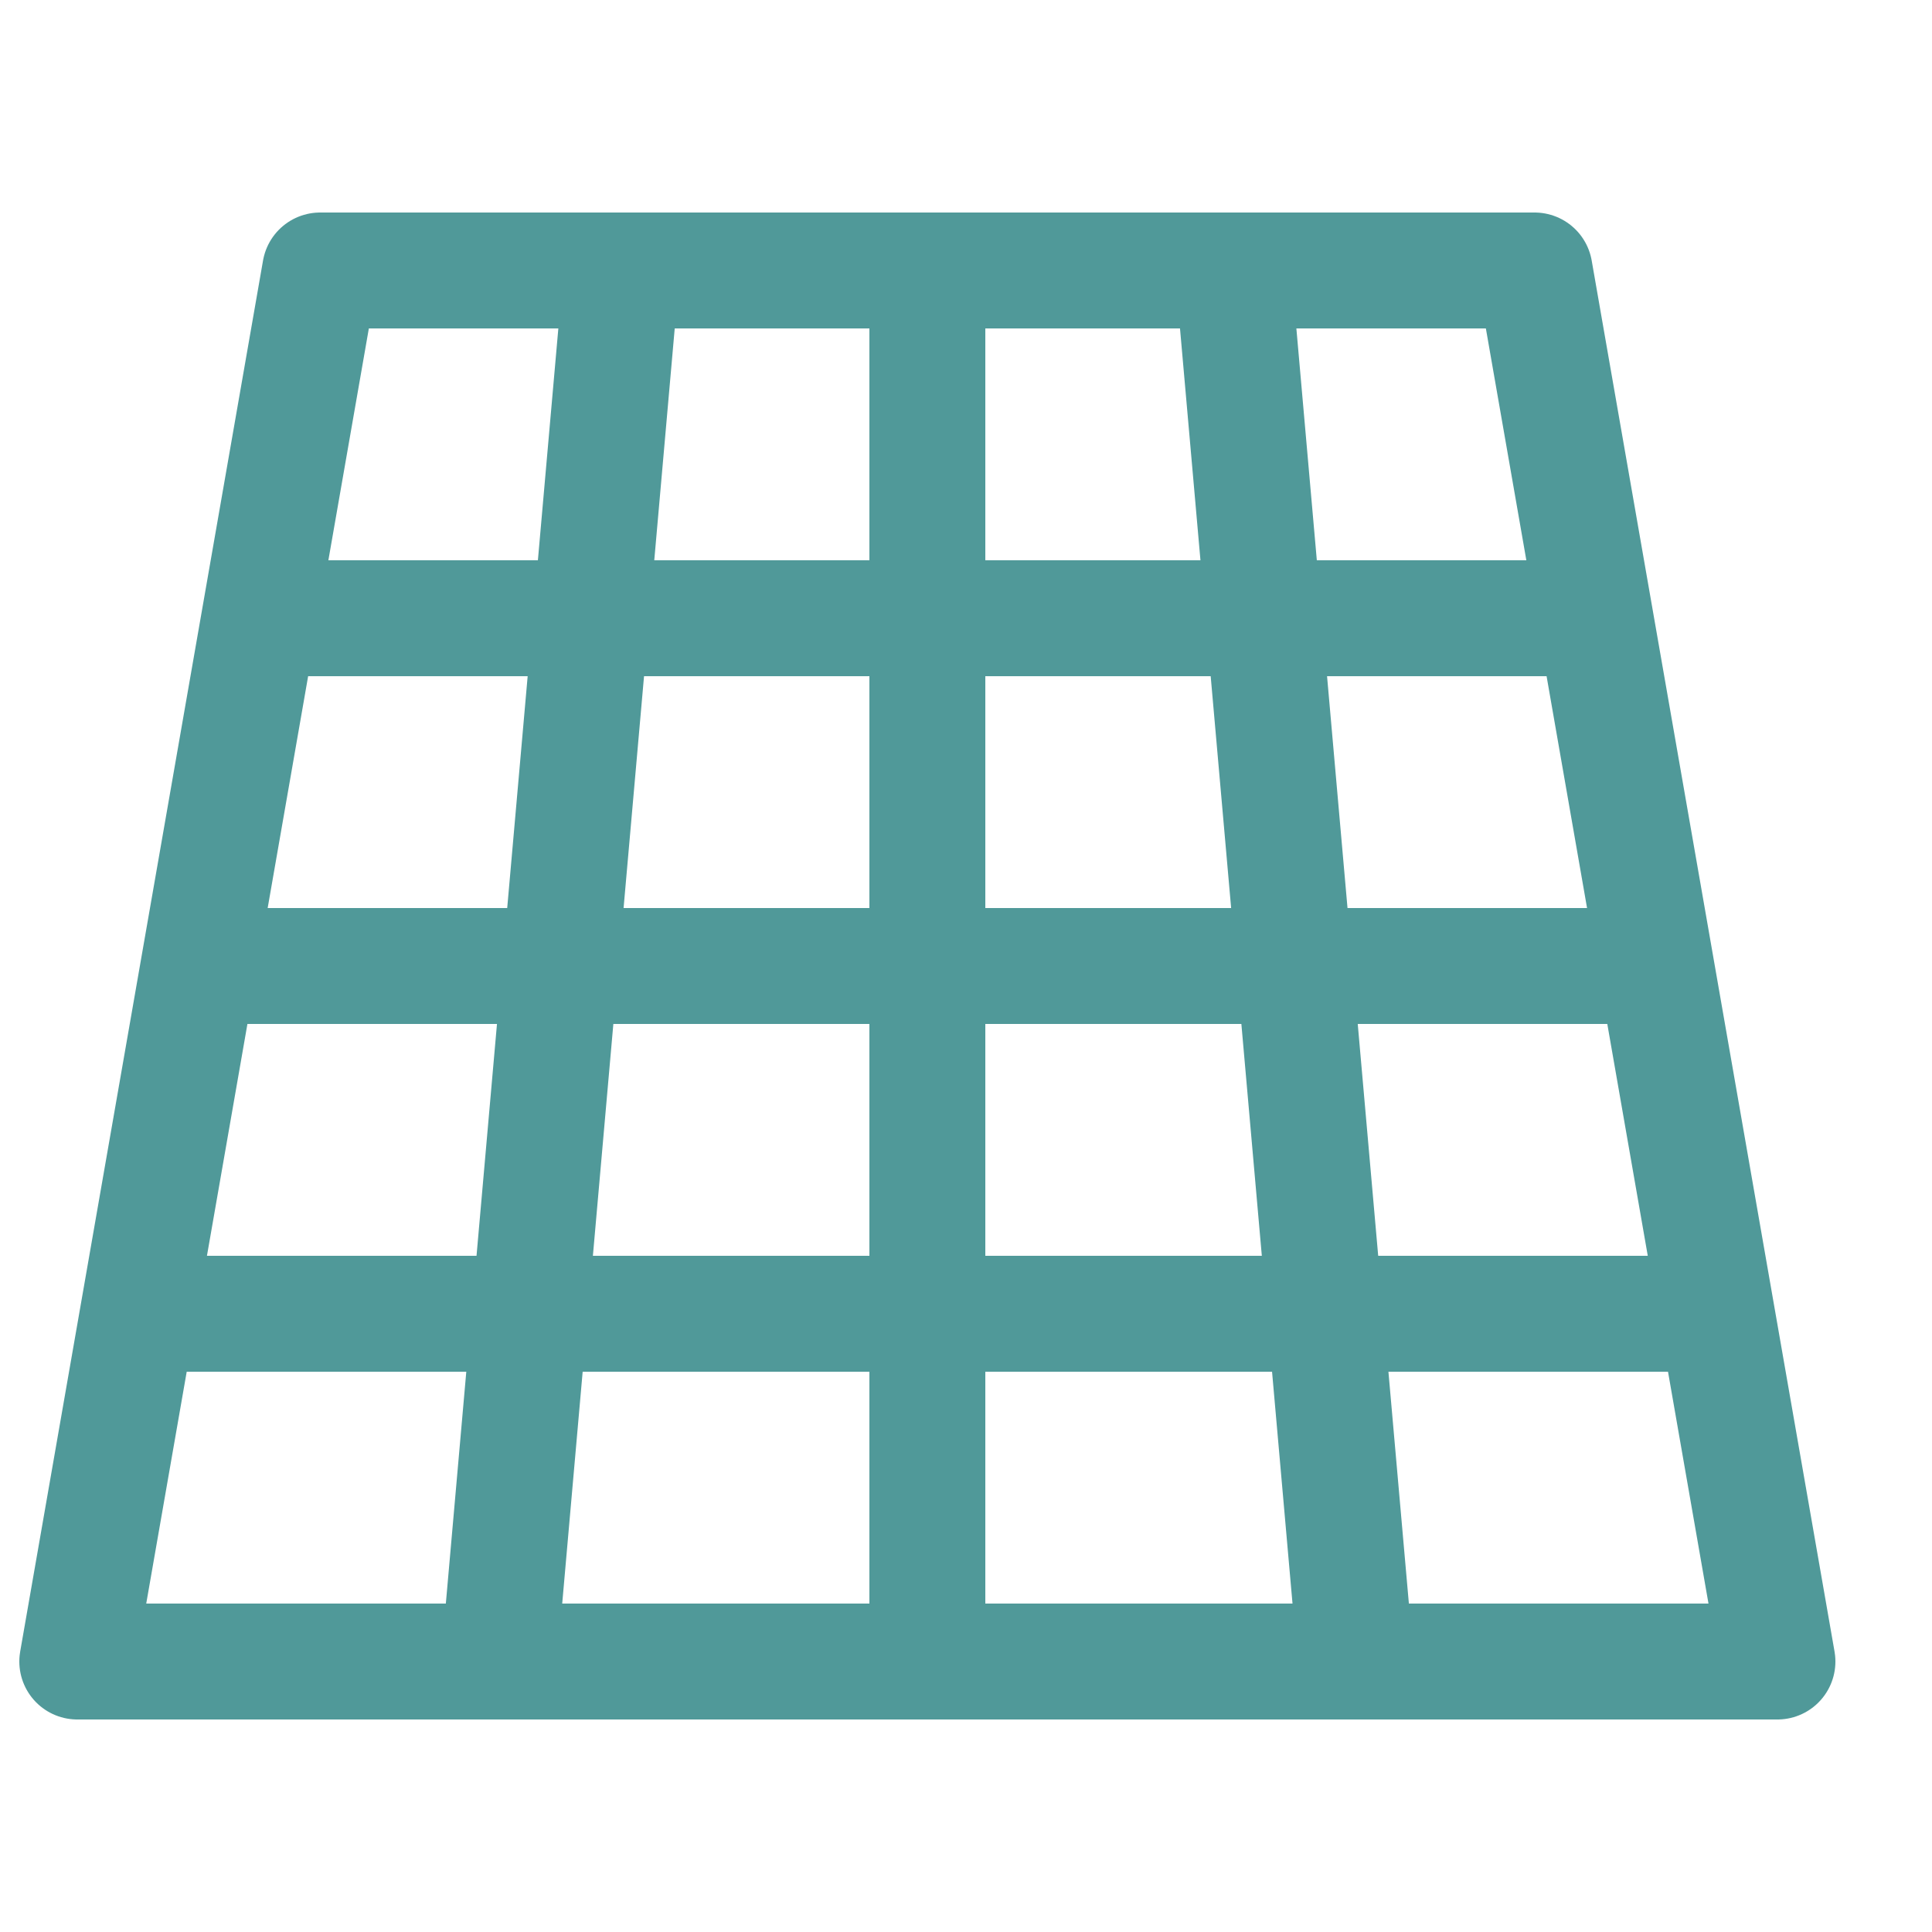 <svg width="20" height="20" viewBox="0 0 20 20" fill="none" xmlns="http://www.w3.org/2000/svg">
<path d="M0.8 17.2L3.314 2.8H15.886L18.4 17.2H0.8Z" stroke="#509999" stroke-width="1.2" stroke-linecap="round" stroke-linejoin="round"/>
<path d="M1.6 13.6H17.6" stroke="#509999" stroke-width="1.2" stroke-linecap="round" stroke-linejoin="round"/>
<path d="M2.4 10H16.8" stroke="#509999" stroke-width="1.2" stroke-linecap="round" stroke-linejoin="round"/>
<path d="M3.2 6.4H16" stroke="#509999" stroke-width="1.2" stroke-linecap="round" stroke-linejoin="round"/>
<path d="M9.6 2.8V17.2" stroke="#509999" stroke-width="1.2" stroke-linecap="round" stroke-linejoin="round"/>
<path d="M6.4 3.2L5.2 16.8" stroke="#509999" stroke-width="1.2" stroke-linecap="round" stroke-linejoin="round"/>
<path d="M12.8 3.2L14 16.8" stroke="#509999" stroke-width="1.2" stroke-linecap="round" stroke-linejoin="round"/>
</svg>
